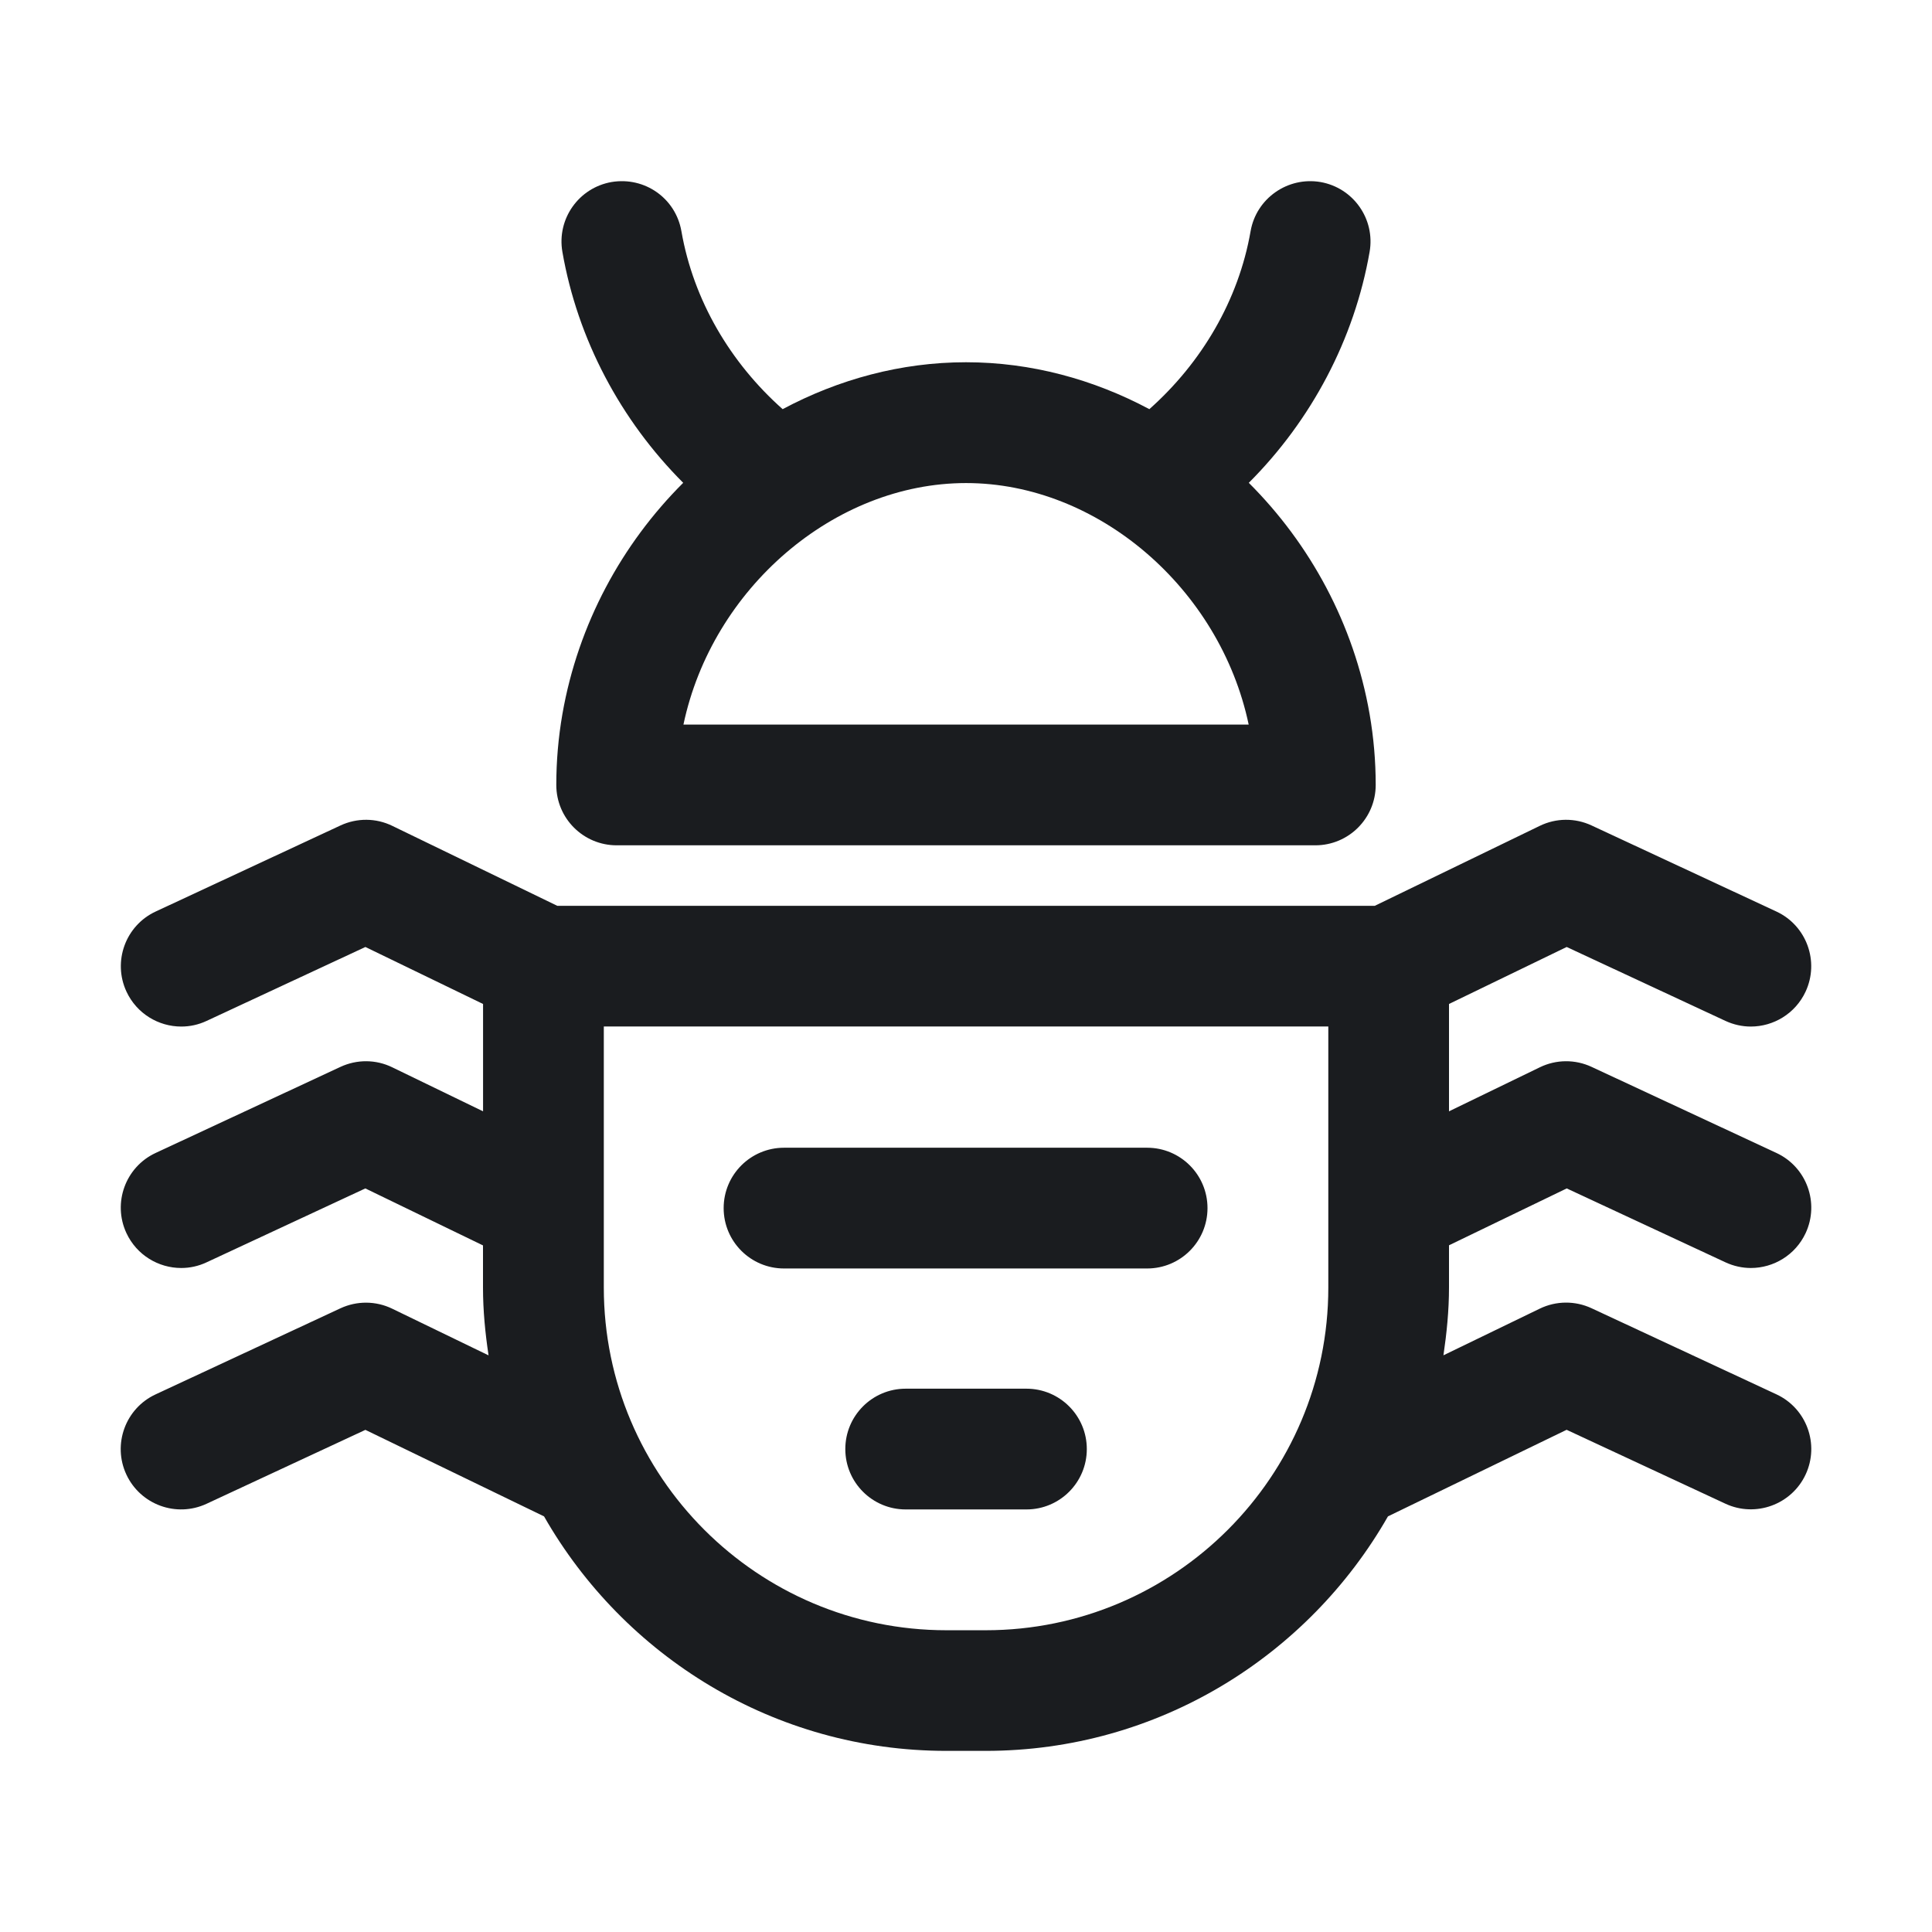 <svg width="32" height="32" viewBox="0 0 32 32" fill="none" xmlns="http://www.w3.org/2000/svg">
<g clip-path="url(#clip0_187_563)">
<path fill-rule="evenodd" clip-rule="evenodd" d="M26.361 13.672L29.421 15.097C29.922 15.329 30.139 15.925 29.906 16.425C29.736 16.789 29.375 17.003 28.999 17.003C28.858 17.003 28.714 16.972 28.578 16.909L25.949 15.685L24 16.629V18.407L25.504 17.678C25.775 17.546 26.09 17.544 26.362 17.671L29.422 19.096C29.923 19.328 30.14 19.924 29.907 20.424C29.737 20.788 29.376 21.002 29 21.002C28.859 21.002 28.715 20.971 28.579 20.908L25.95 19.684L24 20.626V21.324C24 21.707 23.962 22.08 23.908 22.448L25.504 21.675C25.775 21.544 26.09 21.542 26.362 21.669L29.422 23.094C29.923 23.326 30.14 23.922 29.907 24.422C29.673 24.923 29.076 25.138 28.578 24.906L25.948 23.682L22.989 25.116C21.666 27.432 19.178 29 16.325 29H15.675C12.823 29 10.334 27.432 9.011 25.116L6.052 23.683L3.422 24.907C2.922 25.14 2.327 24.924 2.093 24.423C1.86 23.923 2.077 23.327 2.578 23.095L5.638 21.67C5.911 21.543 6.226 21.545 6.496 21.676L8.092 22.449C8.037 22.082 8 21.709 8 21.326V20.628L6.051 19.684L3.422 20.908C3.286 20.972 3.143 21.002 3.001 21.002C2.625 21.002 2.264 20.788 2.094 20.424C1.861 19.924 2.078 19.328 2.579 19.096L5.639 17.671C5.912 17.544 6.227 17.546 6.497 17.678L8.001 18.407V16.629L6.052 15.685L3.423 16.909C3.287 16.973 3.144 17.003 3.002 17.003C2.626 17.003 2.265 16.789 2.095 16.425C1.862 15.925 2.079 15.329 2.58 15.097L5.64 13.672C5.913 13.545 6.228 13.547 6.498 13.679L9.23 15.003H22.771L25.503 13.679C25.774 13.547 26.089 13.545 26.361 13.672ZM22.001 17.002H10.001V21.326C10.001 24.456 12.547 27.002 15.676 27.002H16.326C19.455 27.002 22.001 24.456 22.001 21.326V17.002ZM17.001 23.001C17.553 23.001 18.001 23.448 18.001 24.001C18.001 24.554 17.553 25.001 17.001 25.001H15.001C14.449 25.001 14.001 24.554 14.001 24.001C14.001 23.448 14.449 23.001 15.001 23.001H17.001ZM19 19.01C19.552 19.01 20 19.457 20 20.01C20 20.563 19.552 21.01 19 21.01H12.986C12.434 21.01 11.986 20.563 11.986 20.01C11.986 19.457 12.434 19.01 12.986 19.01H19ZM11.286 3.828C11.485 4.972 12.096 6.007 12.963 6.777C13.889 6.283 14.923 6 16 6C17.077 6 18.111 6.283 19.037 6.777C19.904 6.006 20.515 4.971 20.714 3.828C20.809 3.286 21.327 2.923 21.871 3.015C22.415 3.11 22.78 3.627 22.685 4.172C22.432 5.621 21.72 6.961 20.684 7.997C21.697 9.008 22.425 10.334 22.685 11.828C22.752 12.214 22.786 12.608 22.786 13.001C22.786 13.554 22.338 14.001 21.786 14.001H10.214C9.662 14.001 9.214 13.554 9.214 13.001C9.214 12.608 9.248 12.214 9.315 11.828C9.576 10.333 10.303 9.007 11.316 7.997C10.28 6.96 9.567 5.621 9.315 4.172C9.22 3.627 9.585 3.11 10.129 3.015C10.68 2.923 11.191 3.285 11.286 3.828ZM16.001 8.001C13.82 8.001 11.796 9.744 11.32 12.001H20.682C20.206 9.744 18.182 8.001 16.001 8.001Z" fill="#1A1C1F"/>
</g>
<defs>
<clipPath id="clip0_187_563">
<rect width="32" height="32" fill="white"/>
</clipPath>
</defs>
</svg>

